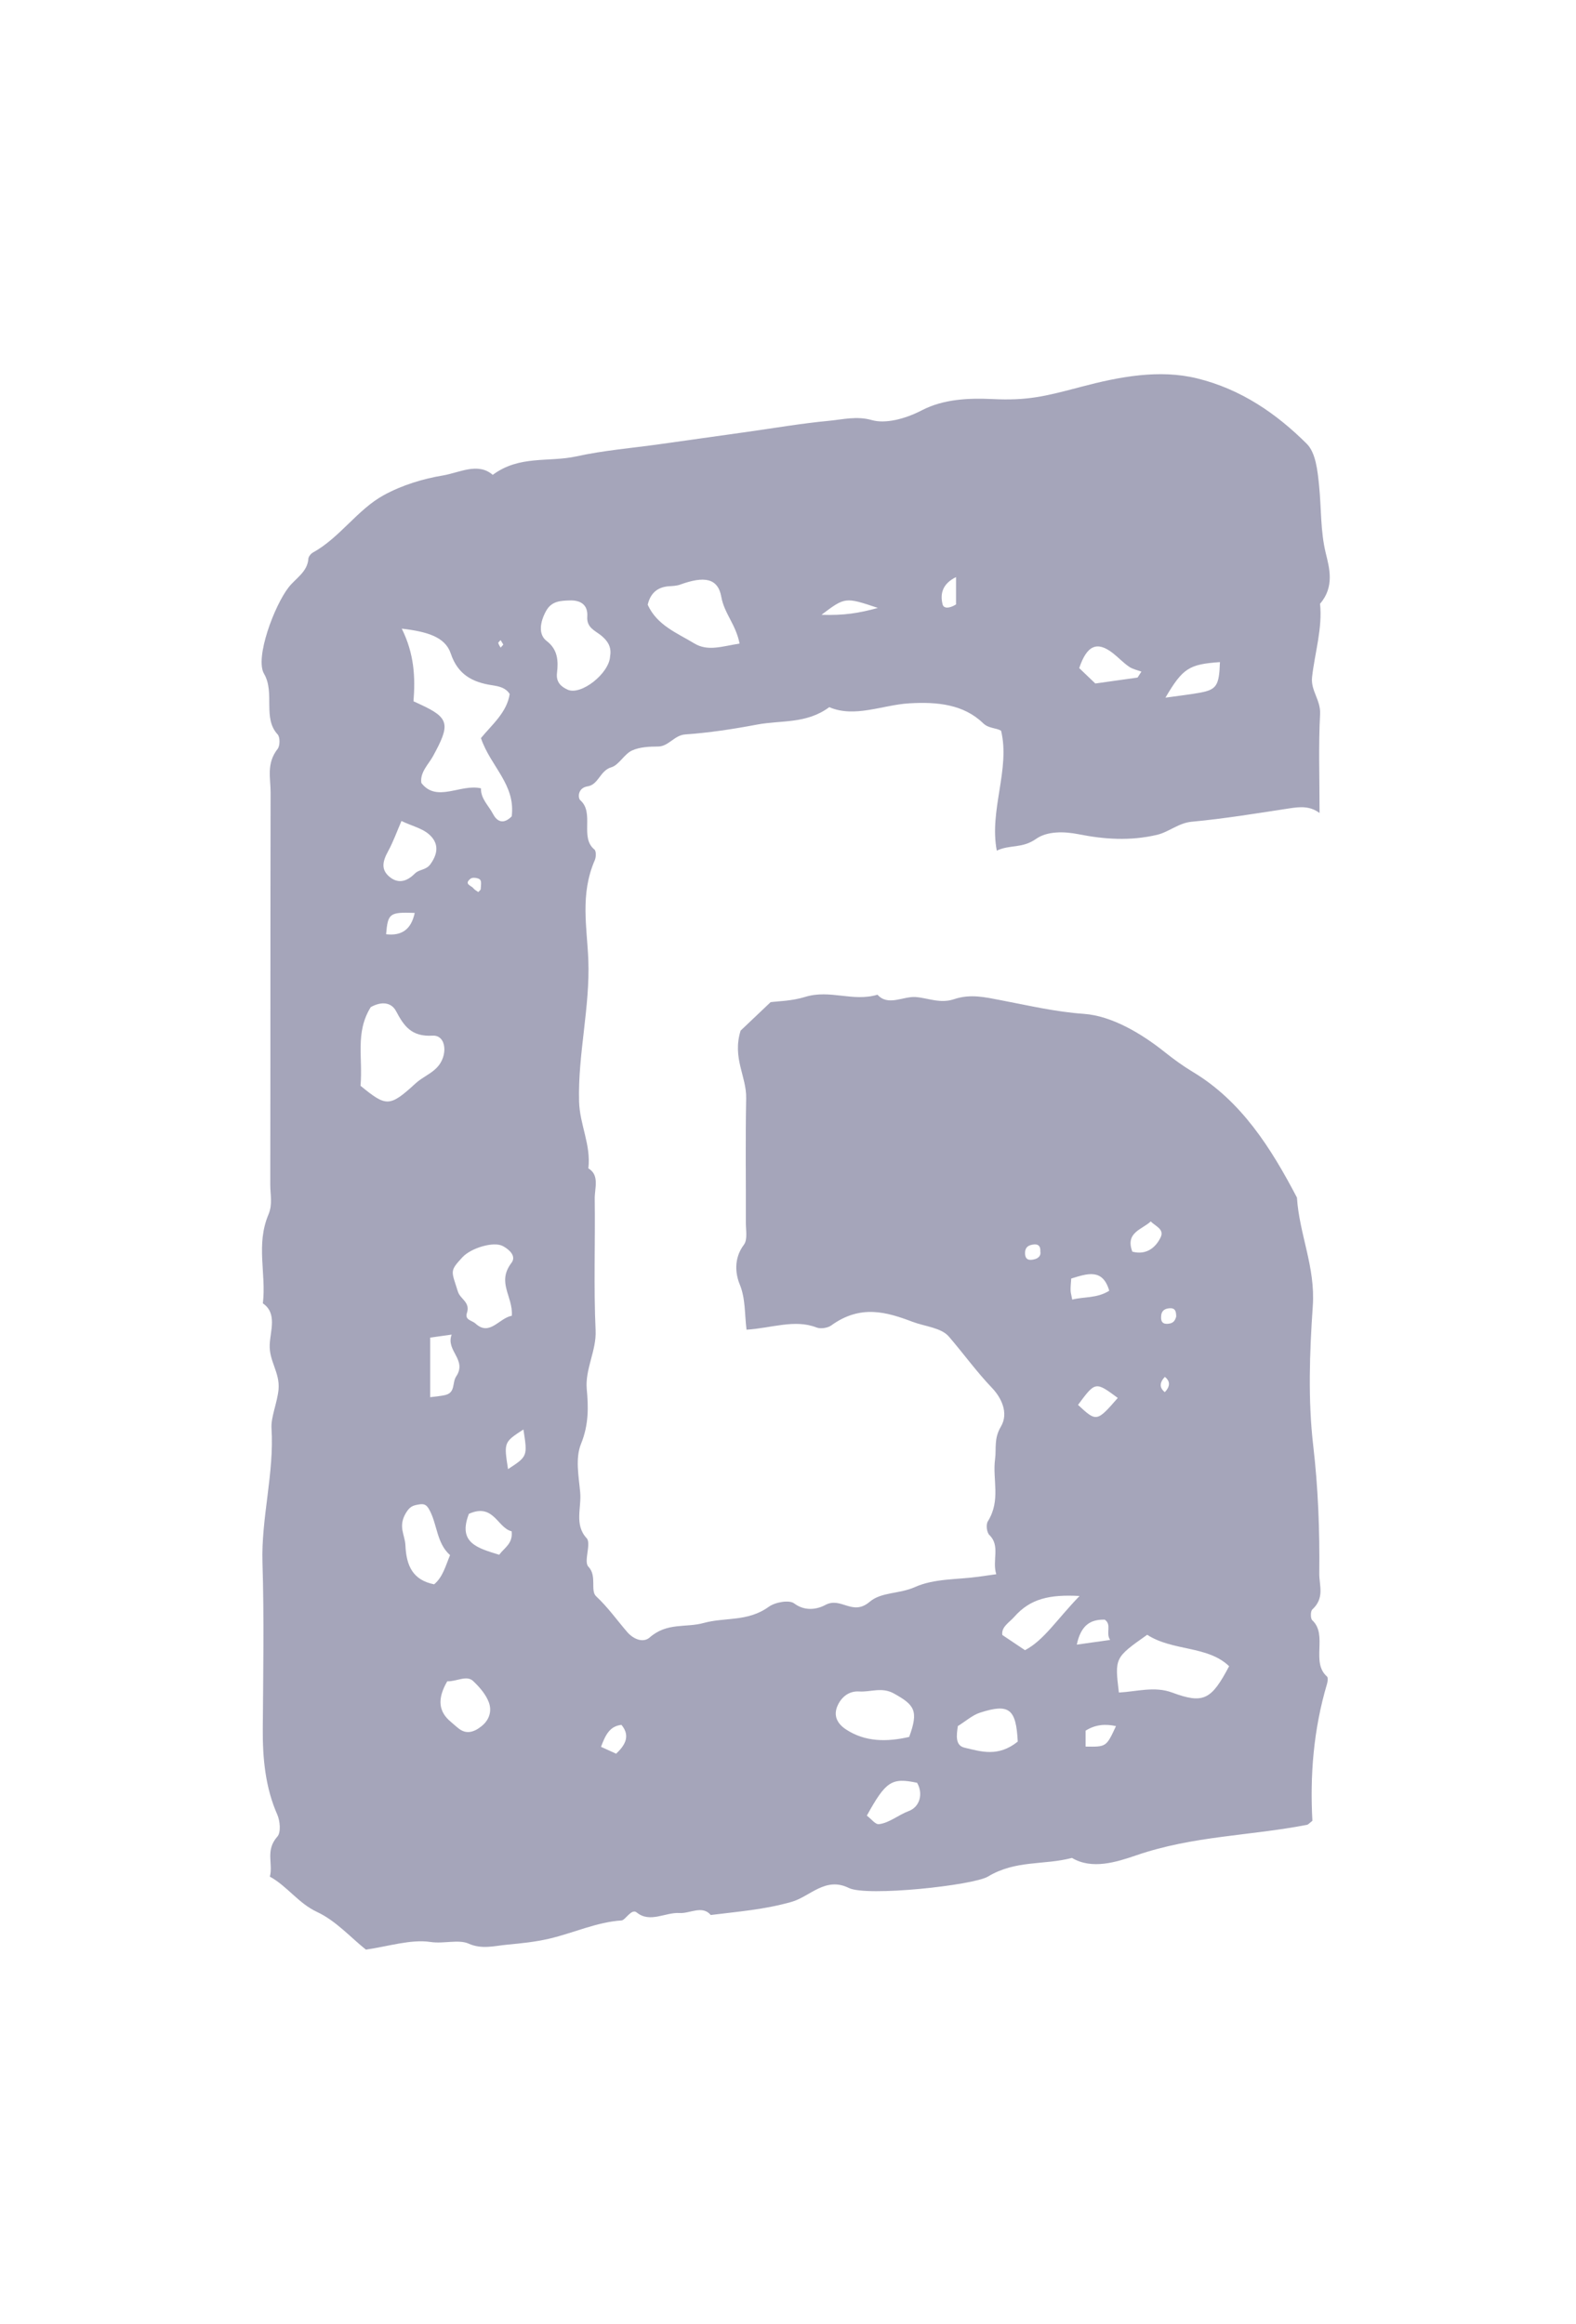 <?xml version="1.0" encoding="utf-8"?>
<svg width="102.1px" height="150.563" viewBox="25.614 483.546 150.6 150.563" xmlns="http://www.w3.org/2000/svg">
  <path id="path40" style="fill-opacity: 1; fill-rule: nonzero; stroke: none; fill: #a5a5ba;" d="M 142.19 511.063 C 139.257 511.269 138.641 511.63 136.981 514.461 C 138.358 514.267 139.276 514.165 140.194 514.002 C 141.869 513.709 142.114 513.334 142.19 511.063 Z M 136.576 573.494 C 136.522 573.995 136.629 574.382 137.295 574.291 C 137.742 574.237 137.903 573.995 138.01 573.606 C 138.002 573.133 137.945 572.735 137.276 572.826 C 136.832 572.885 136.618 573.125 136.576 573.494 Z M 136.924 580.834 C 137.448 580.271 137.448 579.788 136.924 579.372 C 136.4 579.936 136.4 580.418 136.924 580.834 Z M 135.578 564.517 C 134.752 565.295 133.122 565.566 133.818 567.407 C 135.122 567.751 136.021 567.063 136.518 566.049 C 136.912 565.251 135.998 564.966 135.578 564.517 Z M 137.612 609.539 C 140.626 610.66 141.376 610.234 143.066 607.024 C 141 605.039 137.693 605.611 135.237 604.022 C 132.132 606.216 132.132 606.216 132.533 609.542 C 134.228 609.452 135.941 608.92 137.612 609.539 Z M 129.352 613.186 C 129.352 613.763 129.352 614.234 129.352 614.707 C 131.332 614.739 131.332 614.739 132.254 612.751 C 131.252 612.528 130.292 612.591 129.352 613.186 Z M 133.505 511.503 C 132.961 511.129 132.503 510.638 131.983 510.226 C 130.442 509.013 129.47 509.466 128.743 511.637 C 129.329 512.198 129.887 512.731 130.281 513.107 C 131.765 512.899 133.038 512.721 134.316 512.541 C 134.438 512.351 134.56 512.162 134.686 511.973 C 134.289 511.826 133.845 511.738 133.505 511.503 Z M 132.426 581.386 C 130.289 579.808 130.289 579.808 128.629 582.05 C 130.384 583.688 130.43 583.686 132.426 581.386 Z M 131.179 602.576 C 129.871 602.546 128.919 603.043 128.51 604.963 C 129.615 604.807 130.495 604.683 131.696 604.515 C 131.244 603.852 131.883 603.047 131.179 602.576 Z M 127.979 569.975 C 127.952 570.407 127.909 570.754 127.917 571.093 C 127.917 571.311 127.986 571.519 128.074 571.989 C 129.21 571.691 130.407 571.89 131.611 571.143 C 130.988 568.975 129.508 569.507 127.979 569.975 Z M 123.565 567.547 C 123.573 568.211 123.974 568.262 124.468 568.135 C 124.827 568.047 125.11 567.793 125.026 567.385 C 125.068 566.694 124.632 566.641 124.139 566.767 C 123.776 566.857 123.561 567.101 123.565 567.547 Z M 121.396 604.043 C 122.161 604.559 122.85 605.02 123.561 605.494 C 125.385 604.53 126.559 602.606 128.774 600.314 C 125.925 600.159 124.07 600.562 122.537 602.307 C 122.062 602.847 121.274 603.276 121.396 604.043 Z M 117.144 612.748 C 117.026 613.579 116.857 614.594 117.782 614.811 C 119.354 615.179 120.988 615.738 122.869 614.23 C 122.708 611.09 122.054 610.57 119.27 611.463 C 118.536 611.699 117.867 612.302 117.144 612.748 Z M 116.972 505.551 C 116.972 504.733 116.972 503.857 116.972 502.939 C 115.676 503.565 115.431 504.537 115.687 505.545 C 115.798 505.991 116.391 505.919 116.972 505.551 Z M 112.459 620.864 C 113.507 620.468 113.855 619.222 113.251 618.167 C 110.826 617.655 110.271 618.002 108.447 621.306 C 108.91 621.65 109.258 622.163 109.614 622.12 C 110.608 621.996 111.472 621.232 112.459 620.864 Z M 107.713 609.438 C 106.726 609.378 106.03 609.98 105.667 610.759 C 105.2 611.764 105.644 612.536 106.462 613.071 C 108.26 614.252 110.314 614.286 112.493 613.784 C 113.422 611.259 112.987 610.72 111.029 609.63 C 109.866 608.987 108.807 609.514 107.713 609.438 Z M 104.111 506.543 C 106.264 506.617 107.701 506.379 109.503 505.886 C 106.374 504.838 106.374 504.838 104.111 506.543 Z M 90.603 503.658 C 90.262 503.782 89.887 503.789 89.528 503.813 C 88.419 503.897 87.761 504.493 87.508 505.581 C 88.396 507.541 90.281 508.262 91.96 509.277 C 93.253 510.058 94.58 509.562 96.286 509.291 C 95.93 507.461 94.825 506.418 94.542 504.833 C 94.22 503.011 92.89 502.825 90.603 503.658 Z M 83.045 614.73 C 83.496 614.934 83.994 615.158 84.491 615.387 C 85.195 614.718 85.96 613.78 85 612.631 C 83.887 612.756 83.481 613.567 83.045 614.73 Z M 81.733 506.717 C 81.814 505.555 81.057 505.13 80.032 505.17 C 79.229 505.203 78.341 505.202 77.802 506.165 C 77.213 507.226 77.037 508.421 77.844 509.038 C 78.907 509.845 78.98 510.913 78.839 512.107 C 78.728 513.033 79.301 513.442 79.856 513.697 C 81.137 514.282 83.845 512.134 83.914 510.503 C 84.07 509.631 83.7 509.038 83.042 508.507 C 82.472 508.051 81.657 507.765 81.733 506.717 Z M 75.63 584.4 C 73.76 585.623 73.76 585.623 74.161 588.19 C 76.031 586.967 76.031 586.967 75.63 584.4 Z M 73.228 509.231 C 73.266 509.395 73.374 509.537 73.454 509.682 C 73.534 509.594 73.614 509.503 73.71 509.39 C 73.626 509.253 73.542 509.107 73.454 508.963 C 73.374 509.055 73.217 509.177 73.228 509.231 Z M 71.549 532.758 C 71.565 532.443 71.649 532.014 71.484 531.85 C 71.309 531.679 70.777 531.609 70.586 531.754 C 69.912 532.289 70.635 532.409 70.838 532.663 C 70.956 532.823 71.155 532.917 71.316 533.037 L 71.316 533.041 C 71.396 532.945 71.549 532.846 71.549 532.758 Z M 70.421 592.463 C 69.342 595.238 71.236 595.734 73.316 596.374 C 73.84 595.674 74.636 595.306 74.505 594.13 C 73.148 593.82 72.792 591.395 70.421 592.463 Z M 73.66 566.87 C 72.781 566.405 70.62 567.057 69.805 567.939 C 68.551 569.298 68.746 569.213 69.369 571.221 C 69.595 571.951 70.574 572.226 70.233 573.265 C 70.008 573.95 70.708 573.963 71.056 574.281 C 72.41 575.521 73.286 573.761 74.525 573.53 C 74.643 571.65 73.056 570.366 74.49 568.475 C 74.991 567.815 74.242 567.175 73.66 566.87 Z M 69.446 612.98 C 70.15 613.528 70.857 613.379 71.637 612.752 C 72.478 612.072 72.593 611.188 72.326 610.476 C 72.031 609.699 71.442 609.032 70.845 608.459 C 70.211 607.84 69.281 608.495 68.352 608.468 C 67.357 610.18 67.545 611.382 68.685 612.334 C 68.941 612.547 69.182 612.776 69.446 612.98 Z M 68.214 581.094 C 69.14 580.844 68.815 579.919 69.205 579.332 C 70.279 577.724 68.188 576.891 68.773 575.333 C 67.924 575.451 67.362 575.53 66.723 575.621 C 66.723 577.532 66.723 579.364 66.723 581.315 C 67.3 581.234 67.767 581.214 68.214 581.094 Z M 66.65 592.091 C 66.379 591.59 66.145 591.48 65.663 591.564 C 65.116 591.656 64.773 591.719 64.36 592.455 C 63.652 593.716 64.31 594.466 64.355 595.464 C 64.443 597.464 65.082 598.794 67.098 599.199 C 67.924 598.52 68.199 597.422 68.62 596.407 C 67.335 595.279 67.4 593.462 66.65 592.091 Z M 74.513 525.806 C 74.892 522.747 72.49 521.042 71.572 518.326 C 72.589 517.078 74.058 515.877 74.318 514.111 C 73.939 513.515 73.335 513.382 72.635 513.274 C 70.762 512.99 69.358 512.258 68.685 510.234 C 68.153 508.661 66.448 508.15 64.007 507.866 C 65.209 510.294 65.307 512.537 65.128 514.807 C 65.365 514.919 65.556 515.006 65.748 515.094 C 68.593 516.401 68.65 517.023 66.987 520.061 C 66.57 520.822 65.721 521.611 65.878 522.614 C 67.346 524.534 69.641 522.663 71.576 523.129 C 71.545 524.123 72.303 524.763 72.735 525.594 C 73.006 526.106 73.584 526.737 74.513 525.806 Z M 65.243 535.033 C 62.837 534.947 62.68 535.069 62.509 537.07 C 63.981 537.245 64.906 536.63 65.243 535.033 Z M 62.814 531.566 C 63.625 532.254 64.455 532.073 65.239 531.286 C 65.69 530.833 66.317 530.974 66.75 530.366 C 67.385 529.481 67.526 528.631 66.944 527.875 C 66.256 526.986 65.121 526.805 63.977 526.247 C 63.549 527.237 63.201 528.218 62.703 529.134 C 62.179 530.09 62 530.873 62.814 531.566 Z M 67.365 549.814 C 68.444 548.703 68.291 546.686 66.949 546.763 C 64.918 546.881 64.21 545.833 63.461 544.421 C 62.998 543.549 62.046 543.475 61.04 544.038 C 59.533 546.475 60.305 548.891 60.064 551.553 C 62.531 553.569 62.826 553.615 65.338 551.315 C 65.989 550.719 66.768 550.438 67.365 549.814 Z M 52.117 621.222 C 50.985 618.666 50.702 615.883 50.725 612.976 C 50.764 607.686 50.859 602.379 50.695 597.12 C 50.565 592.875 51.827 588.559 51.559 584.306 C 51.486 583.211 52.117 581.852 52.232 580.559 C 52.37 578.956 51.314 577.866 51.387 576.281 C 51.445 574.953 52.121 573.29 50.733 572.349 C 51.073 569.502 50.045 566.755 51.272 563.845 C 51.681 562.861 51.437 561.943 51.44 561.01 C 51.463 548.509 51.445 536.013 51.471 523.51 C 51.475 522.149 51.05 520.759 52.144 519.358 C 52.381 519.054 52.381 518.227 52.144 517.974 C 50.691 516.411 51.907 513.987 50.844 512.175 C 49.956 510.663 51.827 505.662 53.2 503.909 C 53.877 503.041 55.005 502.438 55.081 501.177 C 55.093 500.989 55.322 500.695 55.513 500.593 C 58.091 499.171 59.766 496.485 62.29 495.105 C 64.042 494.147 66.038 493.541 67.939 493.225 C 69.503 492.966 71.285 491.939 72.7 493.167 C 75.248 491.271 78.024 491.983 80.682 491.403 C 83.313 490.826 85.967 490.614 88.614 490.242 C 91.375 489.854 94.14 489.466 96.905 489.077 C 99.548 488.706 102.194 488.25 104.833 488.001 C 106.183 487.873 107.483 487.522 108.937 487.937 C 110.176 488.29 112.027 487.87 113.721 486.989 C 115.794 485.914 118.222 485.821 120.414 485.922 C 123.821 486.086 125.423 485.677 128.923 484.753 C 132.602 483.781 136.404 483.059 140.029 483.953 C 144.217 484.986 147.586 487.313 150.485 490.198 C 151.35 491.059 151.521 492.775 151.663 494.182 C 151.885 496.342 151.782 498.529 152.306 500.669 C 152.642 502.037 153.162 503.865 151.755 505.485 C 152 507.803 151.261 510.151 150.994 512.487 C 150.845 513.797 151.835 514.679 151.759 516.047 C 151.598 519.061 151.709 522.051 151.709 525.482 C 150.772 524.795 149.831 524.889 148.86 525.037 C 145.735 525.514 142.607 526.03 139.49 526.319 C 138.24 526.434 137.321 527.297 136.182 527.569 C 133.589 528.182 131.092 527.993 128.694 527.515 C 127.275 527.233 125.68 527.213 124.628 527.953 C 123.282 528.903 122.123 528.481 120.865 529.082 C 120.123 525.206 122.169 521.285 121.274 517.617 C 120.789 517.337 120.089 517.413 119.568 516.911 C 117.695 515.098 115.178 514.843 112.493 515.003 C 109.943 515.155 107.292 516.415 104.856 515.369 C 102.665 516.997 100.255 516.597 97.942 517.037 C 95.666 517.467 93.372 517.817 91.1 517.975 C 90.048 518.047 89.509 519.121 88.507 519.131 C 87.681 519.137 86.767 519.166 86.002 519.514 C 85.279 519.845 84.743 520.907 84.048 521.109 C 82.95 521.419 82.816 522.769 81.772 522.935 C 80.793 523.087 80.831 524.058 81.068 524.266 C 82.445 525.475 80.995 527.806 82.411 528.969 C 82.594 529.122 82.582 529.69 82.449 529.999 C 81.03 533.262 81.711 536.421 81.833 539.525 C 82.009 544.021 80.824 548.566 80.95 553.057 C 81.011 555.29 82.101 557.171 81.837 559.445 C 82.931 560.098 82.433 561.338 82.445 562.343 C 82.502 566.538 82.338 570.775 82.529 574.947 C 82.617 576.863 81.512 578.628 81.684 580.543 C 81.837 582.212 81.894 583.906 81.137 585.771 C 80.571 587.17 80.919 588.888 81.057 590.418 C 81.191 591.871 80.476 593.498 81.672 594.791 C 82.143 595.298 81.363 597.022 81.837 597.51 C 82.69 598.391 81.99 599.794 82.582 600.346 C 83.707 601.392 84.575 602.632 85.566 603.778 C 86.139 604.431 87.065 604.832 87.7 604.276 C 89.363 602.819 91.15 603.367 92.851 602.895 C 94.913 602.326 97.051 602.806 99.074 601.347 C 99.705 600.892 101.036 600.67 101.502 601.022 C 102.481 601.767 103.636 601.628 104.481 601.172 C 106.003 600.359 107.063 602.275 108.715 600.872 C 109.843 599.914 111.545 600.134 113.033 599.466 C 114.899 598.63 117.075 598.76 119.117 598.474 C 119.576 598.408 120.035 598.344 120.815 598.235 C 120.399 596.912 121.225 595.519 120.161 594.491 C 119.909 594.247 119.813 593.503 120.008 593.186 C 121.274 591.152 120.437 589.212 120.701 587.236 C 120.838 586.207 120.57 585.286 121.259 584.126 C 122.043 582.795 121.255 581.315 120.418 580.438 C 118.93 578.884 117.679 577.141 116.287 575.523 C 115.557 574.67 114.004 574.559 112.822 574.113 C 110.337 573.17 107.843 572.434 105.051 574.455 C 104.692 574.717 104.011 574.801 103.64 574.654 C 101.56 573.834 99.292 574.726 96.951 574.863 C 96.76 573.379 96.867 571.901 96.297 570.523 C 95.918 569.601 95.681 568.101 96.699 566.746 C 97.066 566.258 96.886 565.358 96.886 564.658 C 96.901 560.69 96.837 556.733 96.917 552.755 C 96.958 550.635 95.57 548.918 96.385 546.283 C 97.001 545.699 97.926 544.819 99.25 543.563 C 99.93 543.467 101.269 543.459 102.546 543.062 C 104.952 542.322 107.093 543.558 109.465 542.85 C 110.482 543.981 111.912 542.981 113.128 543.073 C 114.344 543.174 115.457 543.725 116.8 543.273 C 118.337 542.754 119.76 543.09 121.187 543.363 C 123.837 543.863 126.437 544.489 129.199 544.681 C 131.838 544.873 134.671 546.535 136.954 548.365 C 137.792 549.03 138.656 549.662 139.601 550.23 C 144.236 553.013 147.066 557.494 149.548 562.237 C 149.774 565.765 151.323 568.87 151.062 572.609 C 150.753 577.078 150.6 581.604 151.101 585.924 C 151.575 589.98 151.728 594.051 151.682 598.176 C 151.671 599.291 152.221 600.498 151.013 601.608 C 150.837 601.767 150.833 602.468 151.013 602.634 C 152.523 604.028 150.853 606.65 152.417 608.008 C 152.535 608.111 152.489 608.484 152.424 608.707 C 151.105 613.146 150.791 617.558 151.024 621.8 C 150.711 622.043 150.619 622.163 150.523 622.18 C 145.096 623.242 139.654 623.222 134.216 625.092 C 132.296 625.748 129.971 626.491 128.047 625.347 C 125.389 626.056 122.682 625.527 120.023 627.128 C 118.62 627.976 108.44 629.066 106.73 628.22 C 104.489 627.108 103.013 629.044 101.269 629.543 C 98.661 630.291 96.113 630.478 93.532 630.802 C 92.714 629.835 91.539 630.68 90.541 630.614 C 89.199 630.527 87.727 631.599 86.457 630.56 C 85.956 630.15 85.378 631.298 85.007 631.323 C 82.64 631.476 80.399 632.526 78.097 633.067 C 76.785 633.37 75.45 633.511 74.131 633.632 C 72.884 633.746 71.679 634.11 70.406 633.543 C 69.435 633.106 68.023 633.572 66.753 633.38 C 64.872 633.098 62.711 633.81 60.577 634.11 C 59.074 632.907 57.701 631.348 55.919 630.516 C 54.122 629.679 53.089 628.072 51.402 627.135 C 51.727 625.862 50.943 624.63 52.121 623.306 C 52.477 622.903 52.37 621.802 52.117 621.222"/>
</svg>
